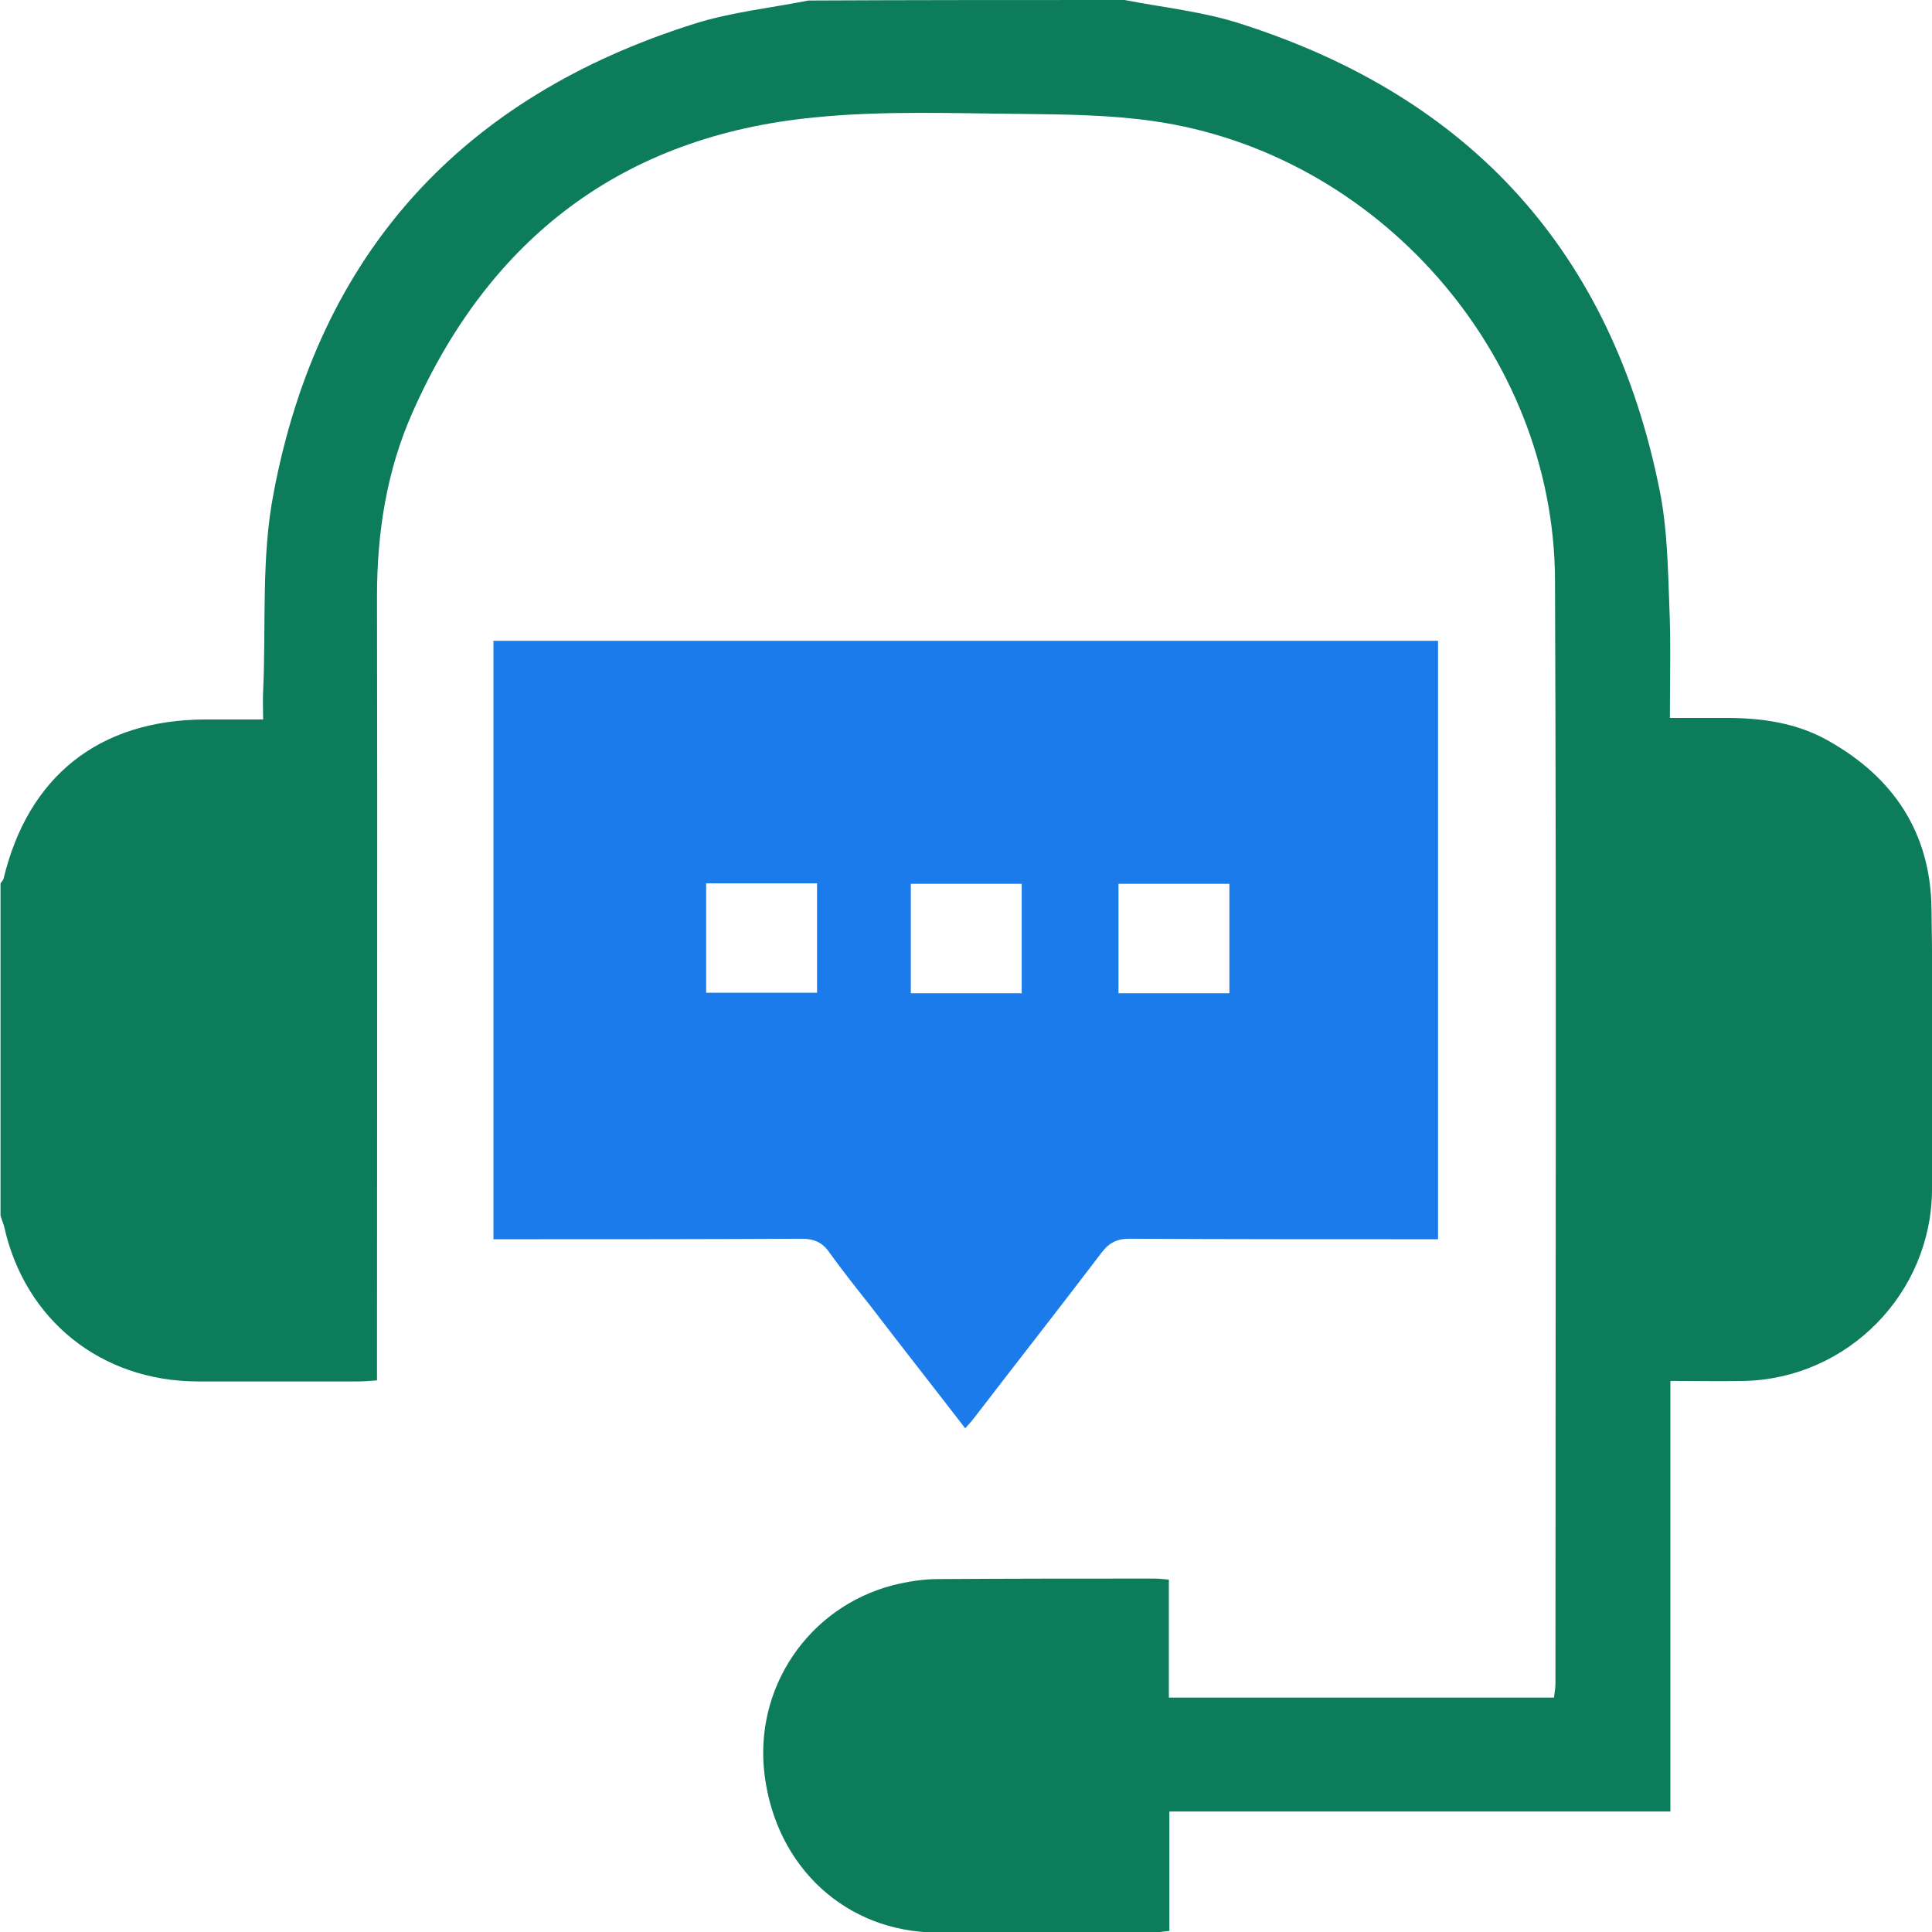 <svg width="30" height="30" viewBox="0 0 30 30" fill="none" xmlns="http://www.w3.org/2000/svg">
<path d="M17.462 0C18.064 0.117 18.683 0.18 19.262 0.368C22.846 1.511 25.038 3.93 25.773 7.625C25.891 8.212 25.899 8.823 25.922 9.426C25.946 9.982 25.93 10.538 25.93 11.148C26.235 11.148 26.517 11.148 26.807 11.148C27.362 11.148 27.902 11.226 28.388 11.501C29.405 12.072 29.977 12.933 29.992 14.107C30.016 15.564 30 17.02 30 18.476C29.992 20.081 28.693 21.404 27.088 21.443C26.721 21.451 26.353 21.443 25.938 21.443C25.938 23.674 25.938 25.882 25.938 28.129C23.332 28.129 20.757 28.129 18.158 28.129C18.158 28.763 18.158 29.366 18.158 29.984C18.056 29.992 17.978 30.008 17.908 30.008C16.788 30.008 15.661 30.016 14.542 30.008C13.141 30 12.053 28.998 11.873 27.565C11.701 26.219 12.546 24.958 13.869 24.614C14.096 24.559 14.331 24.52 14.558 24.52C15.677 24.512 16.804 24.512 17.923 24.512C17.986 24.512 18.056 24.52 18.15 24.528C18.15 25.146 18.15 25.741 18.15 26.36C20.154 26.36 22.134 26.36 24.13 26.36C24.138 26.289 24.153 26.219 24.153 26.14C24.153 20.425 24.169 14.718 24.146 9.003C24.13 5.48 21.383 2.372 17.9 1.879C17.235 1.785 16.561 1.777 15.888 1.769C14.808 1.761 13.713 1.715 12.64 1.824C9.674 2.114 7.6 3.695 6.402 6.412C6.003 7.312 5.854 8.275 5.854 9.261C5.862 13.199 5.854 17.129 5.854 21.067C5.854 21.185 5.854 21.302 5.854 21.435C5.737 21.443 5.643 21.451 5.549 21.451C4.72 21.451 3.89 21.451 3.06 21.451C1.565 21.443 0.384 20.496 0.063 19.04C0.047 18.985 0.023 18.93 0.008 18.875C0.008 17.153 0.008 15.438 0.008 13.716C0.023 13.693 0.047 13.669 0.055 13.646C0.438 12.049 1.542 11.18 3.178 11.172C3.467 11.172 3.757 11.172 4.086 11.172C4.086 10.999 4.078 10.866 4.086 10.733C4.133 9.7 4.054 8.651 4.25 7.649C4.954 3.93 7.177 1.503 10.785 0.368C11.357 0.188 11.959 0.125 12.554 0.008C14.174 0 15.818 0 17.462 0Z" fill="#0D7C5B"/>
<path d="M22.33 9.95C22.33 13.043 22.33 16.112 22.33 19.243C22.22 19.243 22.111 19.243 21.993 19.243C20.506 19.243 19.027 19.243 17.54 19.235C17.344 19.235 17.219 19.298 17.102 19.455C16.46 20.3 15.802 21.138 15.153 21.983C15.106 22.046 15.059 22.101 14.988 22.179C14.487 21.529 13.994 20.903 13.509 20.269C13.298 20.003 13.086 19.736 12.883 19.455C12.773 19.29 12.64 19.235 12.445 19.235C10.957 19.243 9.478 19.243 7.991 19.243C7.889 19.243 7.78 19.243 7.662 19.243C7.662 16.127 7.662 13.051 7.662 9.95C12.562 9.95 17.438 9.95 22.33 9.95ZM10.965 13.716C10.965 14.295 10.965 14.851 10.965 15.415C11.544 15.415 12.116 15.415 12.687 15.415C12.687 14.836 12.687 14.288 12.687 13.716C12.116 13.716 11.552 13.716 10.965 13.716ZM15.865 13.724C15.278 13.724 14.714 13.724 14.143 13.724C14.143 14.303 14.143 14.859 14.143 15.423C14.73 15.423 15.286 15.423 15.865 15.423C15.865 14.851 15.865 14.303 15.865 13.724ZM19.09 13.724C18.495 13.724 17.931 13.724 17.368 13.724C17.368 14.303 17.368 14.859 17.368 15.423C17.955 15.423 18.51 15.423 19.09 15.423C19.09 14.851 19.09 14.295 19.09 13.724Z" fill="#1B7BEB"/>
</svg>
